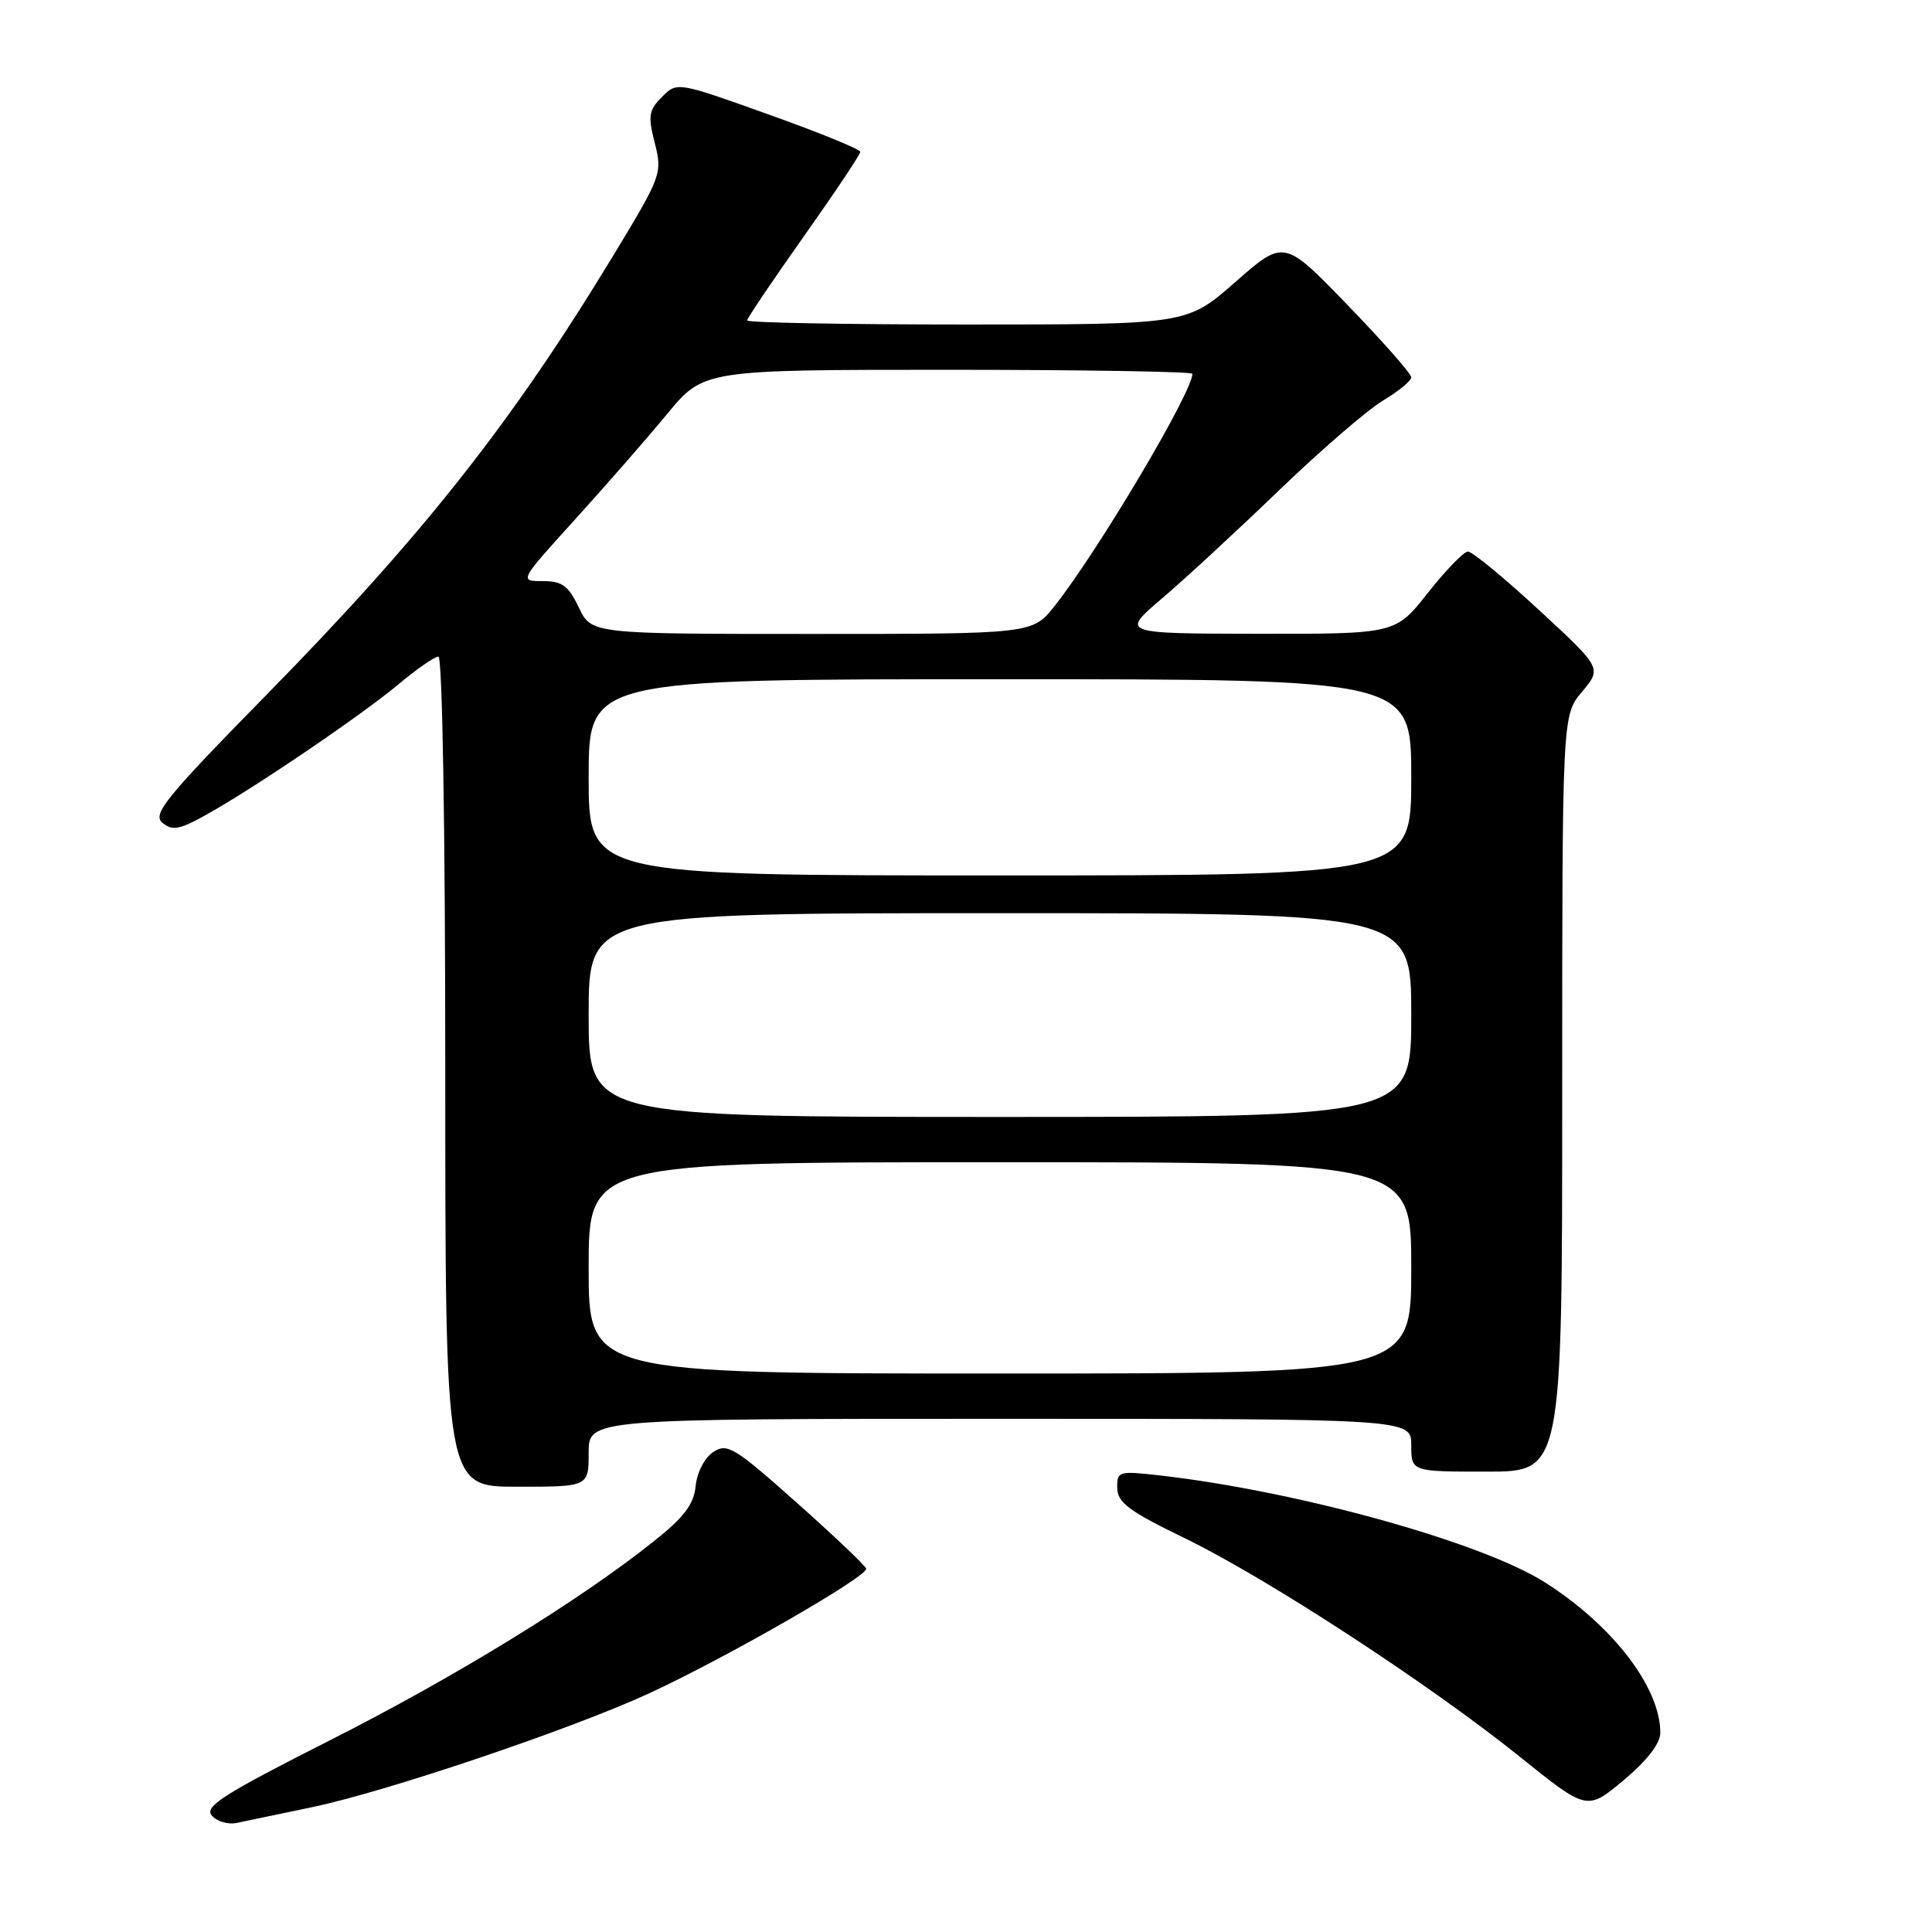 <?xml version="1.0" encoding="UTF-8" standalone="no"?>
<!DOCTYPE svg PUBLIC "-//W3C//DTD SVG 1.1//EN" "http://www.w3.org/Graphics/SVG/1.1/DTD/svg11.dtd" >
<svg xmlns="http://www.w3.org/2000/svg" xmlns:xlink="http://www.w3.org/1999/xlink" version="1.1" viewBox="0 0 256 256">
 <g >
 <path fill="currentColor"
d=" M 41.44 239.44 C 51.22 237.39 75.66 229.14 85.90 224.43 C 96.15 219.71 115.11 208.82 114.77 207.85 C 114.62 207.41 110.46 203.46 105.51 199.06 C 97.31 191.76 96.35 191.18 94.51 192.40 C 93.37 193.15 92.36 195.09 92.18 196.89 C 91.94 199.32 90.67 201.02 86.68 204.19 C 76.80 212.08 60.42 222.14 43.68 230.62 C 29.67 237.70 27.06 239.37 28.05 240.55 C 28.70 241.34 30.19 241.79 31.36 241.55 C 32.54 241.31 37.07 240.36 41.44 239.44 Z  M 220.00 229.60 C 220.00 223.59 213.69 215.37 204.69 209.66 C 196.32 204.35 172.07 197.61 153.75 195.51 C 148.20 194.88 148.00 194.94 148.04 197.18 C 148.07 199.10 149.62 200.25 156.97 203.81 C 167.85 209.09 189.41 223.15 201.40 232.79 C 210.29 239.94 210.29 239.94 215.15 235.88 C 218.26 233.27 220.00 231.02 220.00 229.60 Z  M 78.00 192.50 C 78.00 188.00 78.00 188.00 132.50 188.00 C 187.00 188.00 187.00 188.00 187.00 191.50 C 187.00 195.00 187.00 195.00 197.00 195.00 C 207.00 195.00 207.00 195.00 207.00 144.89 C 207.00 94.79 207.00 94.79 209.63 91.66 C 212.26 88.53 212.26 88.53 203.88 80.79 C 199.27 76.53 195.05 73.06 194.50 73.08 C 193.95 73.10 191.57 75.56 189.20 78.56 C 184.91 84.00 184.91 84.00 166.70 83.98 C 148.50 83.95 148.50 83.95 154.00 79.27 C 157.03 76.69 164.00 70.25 169.50 64.95 C 175.00 59.66 181.19 54.31 183.25 53.08 C 185.31 51.85 187.00 50.46 187.00 49.99 C 187.00 49.53 183.21 45.22 178.57 40.43 C 170.14 31.71 170.14 31.71 163.71 37.35 C 157.28 43.00 157.28 43.00 128.14 43.00 C 112.11 43.00 99.00 42.76 99.00 42.46 C 99.00 42.17 102.38 37.16 106.50 31.34 C 110.62 25.51 114.00 20.47 113.99 20.12 C 113.99 19.78 108.52 17.55 101.85 15.17 C 89.72 10.83 89.72 10.83 87.72 12.84 C 85.96 14.59 85.84 15.35 86.76 18.95 C 87.78 22.97 87.65 23.32 81.31 33.78 C 67.86 55.97 56.07 70.91 35.27 92.11 C 21.91 105.73 20.16 107.88 21.52 109.02 C 22.83 110.11 23.78 109.94 27.29 107.98 C 33.59 104.49 47.91 94.77 52.84 90.64 C 55.23 88.64 57.60 87.00 58.09 87.00 C 58.62 87.00 59.00 109.83 59.00 142.00 C 59.00 197.00 59.00 197.00 68.50 197.00 C 78.00 197.00 78.00 197.00 78.00 192.50 Z  M 78.00 168.00 C 78.00 154.00 78.00 154.00 132.50 154.00 C 187.00 154.00 187.00 154.00 187.00 168.00 C 187.00 182.00 187.00 182.00 132.50 182.00 C 78.00 182.00 78.00 182.00 78.00 168.00 Z  M 78.00 134.50 C 78.00 121.00 78.00 121.00 132.50 121.00 C 187.00 121.00 187.00 121.00 187.00 134.50 C 187.00 148.00 187.00 148.00 132.50 148.00 C 78.00 148.00 78.00 148.00 78.00 134.50 Z  M 78.00 103.00 C 78.00 90.00 78.00 90.00 132.50 90.00 C 187.00 90.00 187.00 90.00 187.00 103.00 C 187.00 116.00 187.00 116.00 132.50 116.00 C 78.00 116.00 78.00 116.00 78.00 103.00 Z  M 76.70 80.50 C 75.32 77.60 74.49 77.00 71.91 77.00 C 68.79 77.00 68.79 77.00 76.14 68.89 C 80.19 64.43 85.69 58.13 88.37 54.89 C 93.23 49.00 93.23 49.00 125.62 49.00 C 143.43 49.00 158.00 49.24 158.00 49.53 C 158.00 51.95 145.61 72.84 139.78 80.25 C 136.83 84.00 136.83 84.00 107.60 84.00 C 78.37 84.00 78.37 84.00 76.70 80.50 Z "/>
</g>
</svg>